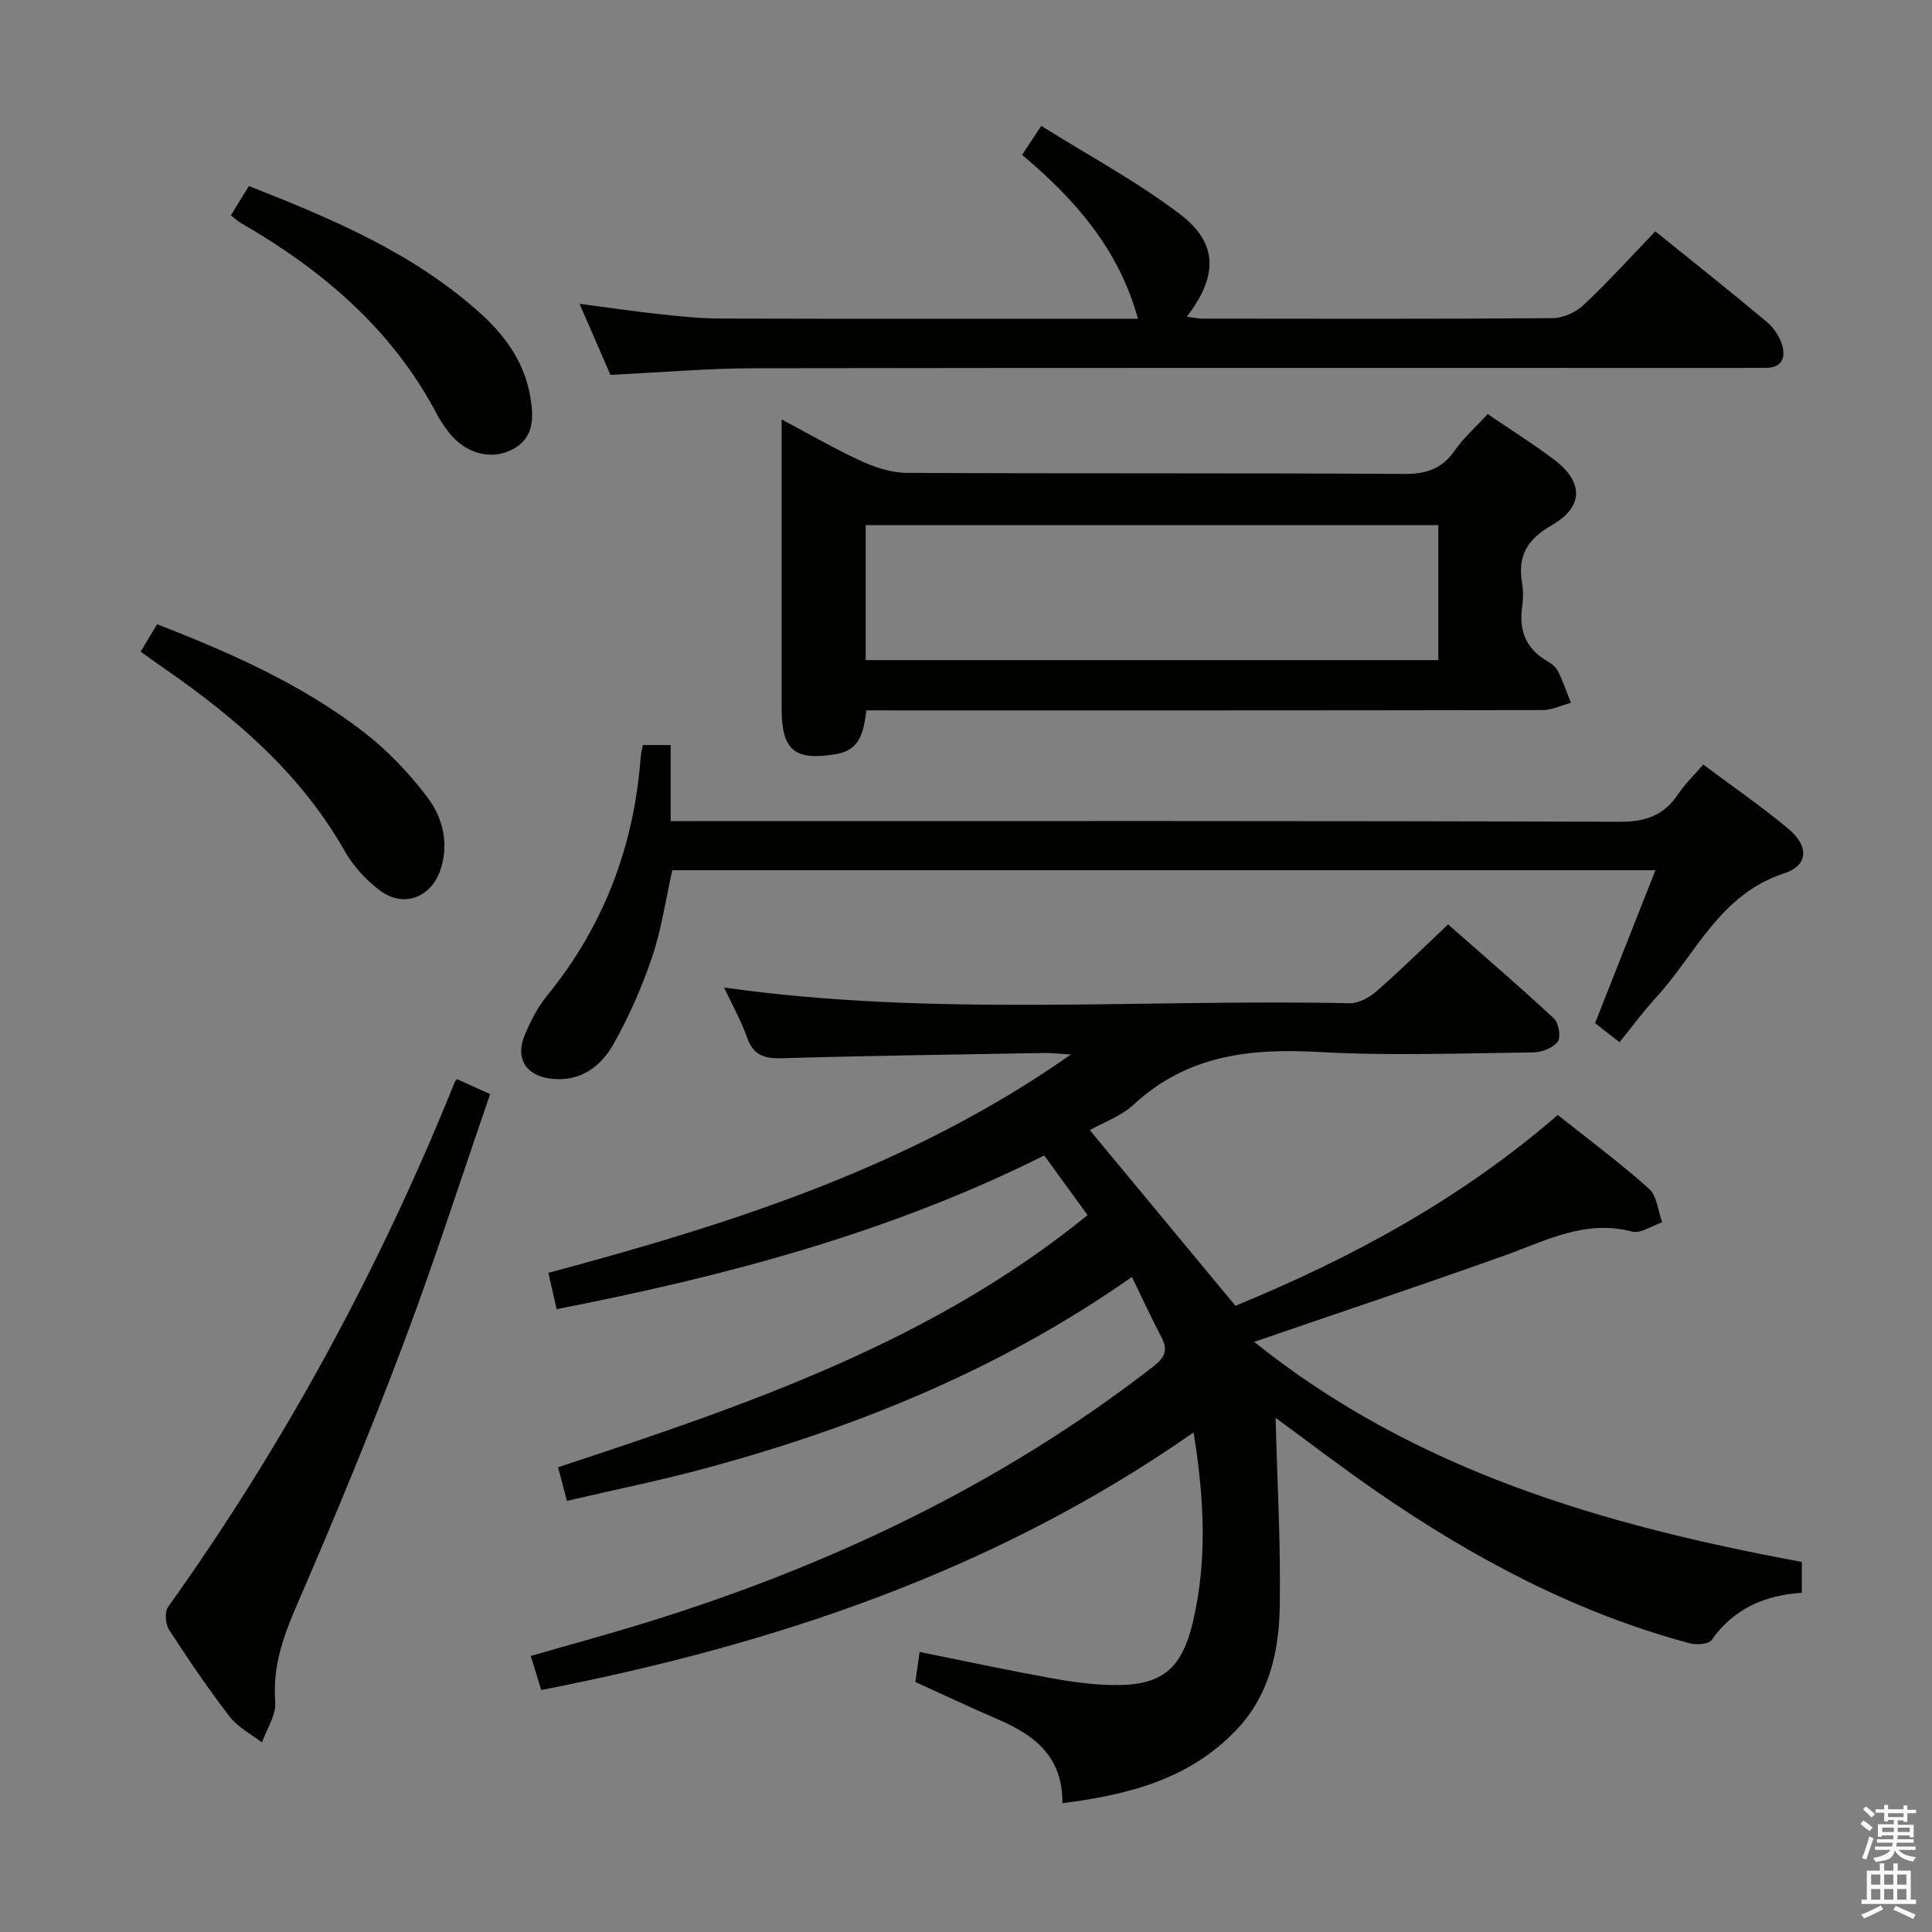 <svg enable-background="new 0 0 400 400" viewBox="0 0 400 400" xmlns="http://www.w3.org/2000/svg"><rect x="0" y="0" width="400" height="400" fill="#808080" stroke="none"/><path d="m385.2 377.6.6-.7c.6.4 1.3.9 1.9 1.5l-.6.7c-.8-.5-1.4-1-1.9-1.5zm.3 7.1c.6-1.4 1.1-2.9 1.5-4.5.3.1.6.3.9.4-.5 1.4-1 2.9-1.5 4.4zm.2-10.1.6-.6c.7.5 1.3 1.1 1.9 1.6l-.7.7c-.6-.6-1.2-1.2-1.8-1.7zm8.4-.8h.8v.9h1.8v.7h-1.8v1.8h-.8v-.3h-1.2v.9h3.3v2.6h-.8v-.4h-2.5c0 .3 0 .6-.1.8h3.4v.7h-3.5c0 .3-.1.6-.1.8h4v.7h-3.5c.7.9 1.9 1.3 3.6 1.5-.2.2-.4.5-.6.9-1.9-.3-3.2-1.1-3.8-2.3-.5 2.1-1.8 2-3.9 2.4-.2-.3-.4-.5-.6-.8 1.9-.4 3.1-.9 3.6-1.7h-3.2v-.7h3.5c.1-.2.1-.5.2-.8h-3.3v-.7h3.4c0-.2 0-.5 0-.8h-2.4v.3h-.8v-2.6h3.3v-.9h-1.2v.3h-.8v-1.8h-1.8v-.7h1.8v-.9h.8v.9h3.2zm-4.4 5.5h2.4c0-.3 0-.6 0-.9h-2.4zm1.2-3.1h3.2v-.8h-3.2zm4.4 2.2h-2.4v.9h2.5v-.9z" fill="#fafafb"/><path d="m389.2 385.8h.9v1.5h1.9v-1.5h.9v1.5h2.7v6h1.1v.9h-11.3v-.9h1.1v-6h2.7zm.2 8.7.5.8c-1.2.6-2.5 1.3-4 1.9-.2-.3-.3-.6-.6-.8 1.6-.6 3-1.3 4.1-1.9zm-2-4.3h1.9v-2.1h-1.9zm0 3.1h1.9v-2.2h-1.9zm2.7-3.1h1.9v-2.1h-1.9zm0 3.1h1.9v-2.2h-1.9zm2.4 1.3c1.4.6 2.7 1.2 4.1 1.8l-.5.9c-1.5-.7-2.8-1.4-4.1-1.9zm2.2-6.5h-1.9v2.1h1.9zm-1.9 5.2h1.9v-2.2h-1.9z" fill="#fafafb"/><g fill="#010100"><path d="m216.2 239.23c-31.96 15.99-65.88 24.97-100.95 31.82-.55-2.43-1.09-4.8-1.72-7.52 37.84-10.15 74.78-21.77 108.19-45.2-2.68-.17-4.09-.35-5.48-.32-18.14.32-36.29.56-54.42 1.09-3.66.11-5.87-.68-7.16-4.33-1.25-3.53-3.13-6.84-4.76-10.32 43.31 6.14 86.46 2.33 129.49 3.26 1.86.04 4.1-1.16 5.58-2.45 4.88-4.26 9.5-8.83 14.84-13.87 7.37 6.48 14.76 12.82 21.88 19.44 1.01.94 1.53 3.89.83 4.83-.98 1.31-3.32 2.21-5.08 2.23-14.83.17-29.7.74-44.48-.09-14.25-.8-27.25.7-38.24 10.89-2.6 2.41-6.26 3.69-9.09 5.29 9.99 12.05 19.9 24 30.15 36.37 23.54-9.67 46.46-21.9 66.74-39.51 6.34 5.05 12.86 9.89 18.89 15.27 1.66 1.48 1.85 4.59 2.72 6.96-2.09.69-4.44 2.39-6.22 1.92-9.67-2.56-17.76 1.85-26.3 4.91-17.01 6.09-34.15 11.8-51.95 17.92 33.28 26.68 72.38 37.97 113.39 45.56v6.39c-7.67.5-14.1 3.27-18.68 9.78-.63.89-3.16 1.05-4.57.67-23.56-6.33-44.76-17.61-64.71-31.37-7.22-4.98-14.19-10.33-20.99-15.3.33 13.01 1.08 26.04.86 39.05-.15 9.39-2.19 18.52-9.13 25.72-9.69 10.05-22.14 13.27-35.87 15.01.09-9.55-5.69-14.05-13.16-17.27-5.63-2.43-11.19-5.05-17.29-7.82.25-1.78.54-3.82.88-6.22 9.2 1.85 17.91 3.71 26.67 5.32 4.23.78 8.55 1.41 12.84 1.52 10.54.28 14.78-3.06 17.15-13.36 2.92-12.65 2.26-25.33.07-38.93-41.09 28.69-86.74 43.92-135.07 53.33-.72-2.35-1.38-4.5-2.16-7.05 8.17-2.36 16.11-4.51 23.97-6.94 37.95-11.74 73.35-28.52 104.9-52.97 2.43-1.89 3.12-3.4 1.69-6.11-2.06-3.92-3.91-7.95-6.1-12.45-27.11 19.03-56.7 31.02-87.81 39.49-9.43 2.57-19.03 4.5-29.17 6.87-.67-2.56-1.23-4.67-1.83-6.96 38.97-12.85 77.31-25.88 109.63-52.2-3.18-4.37-5.99-8.24-8.97-12.35z"/><path d="m179.37 147.07c-.56 4.25-1.15 8.2-6.24 9.06-8.57 1.45-11.3-.73-11.3-9.43-.01-19.65 0-39.3 0-59.86 5.83 3.09 11.05 6.13 16.51 8.63 2.9 1.33 6.23 2.41 9.37 2.43 34.31.17 68.62.01 102.93.22 4.59.03 7.87-.99 10.53-4.82 1.87-2.69 4.4-4.92 6.84-7.57 4.7 3.2 9.32 6.1 13.67 9.37 6.21 4.65 6.27 9.82-.43 13.66-5.06 2.89-7.08 6.36-6.12 11.94.28 1.62.24 3.35.01 4.98-.71 4.96.87 8.72 5.29 11.26.84.48 1.74 1.21 2.15 2.05 1.03 2.1 1.79 4.33 2.66 6.51-1.93.53-3.87 1.51-5.8 1.51-44.64.09-89.27.07-133.91.07-1.99-.01-3.97-.01-6.16-.01zm-.14-10.4h118.56c0-9.44 0-18.54 0-27.95-39.58 0-78.96 0-118.56 0z"/><path d="m138.86 170h6.6c63.3 0 126.61-.08 189.91.14 5.41.02 9.16-1.36 12.09-5.76 1.36-2.05 3.2-3.79 5.18-6.08 6.01 4.49 12.01 8.61 17.59 13.26 4.31 3.59 4.25 7.6-.87 9.27-13.36 4.35-18.25 16.76-26.62 25.84-2.57 2.79-4.81 5.88-7.44 9.11-1.81-1.42-3.35-2.62-5.06-3.95 4.11-10.4 8.21-20.79 12.5-31.66-68.46 0-135.9 0-203.55 0-1.36 6.06-2.22 12.17-4.16 17.92-2.1 6.23-4.79 12.37-8.02 18.09-2.59 4.59-6.74 7.78-12.71 7.18-5.28-.53-7.72-4.1-5.67-9.04 1.2-2.89 2.69-5.8 4.66-8.21 11.72-14.38 17.96-30.86 19.35-49.27.06-.8.28-1.59.46-2.59h5.75c.01 5.1.01 10.05.01 15.75z"/><path d="m342.72 47.9c8.38 6.77 15.81 12.65 23.07 18.74 1.44 1.2 2.68 3.05 3.2 4.84.72 2.51-.04 4.69-3.36 4.67-1.5-.01-3 .03-4.5.03-68.28 0-136.56-.05-204.84.06-9.78.02-19.57.88-29.91 1.37-1.94-4.46-4.03-9.28-6.39-14.71 5.89.77 11.08 1.55 16.29 2.11 4.29.46 8.6.93 12.91.94 27.48.08 54.96.04 82.44.04h3.97c-3.93-14.36-13.02-24.72-23.99-33.93 1.2-1.82 2.18-3.3 3.97-6 9.73 6.1 19.81 11.49 28.78 18.33 7.89 6.02 7.79 12.81 1.35 21.18 1.28.16 2.31.4 3.33.4 24.15.02 48.3.09 72.44-.1 2.17-.02 4.79-1.22 6.39-2.73 5.07-4.76 9.75-9.94 14.85-15.24z"/><path d="m94.64 223.43c2.02.91 4.09 1.85 6.84 3.1-6.01 17.4-11.58 34.78-18.01 51.83-6.73 17.86-14.02 35.53-21.62 53.04-2.96 6.82-5.49 13.31-4.86 20.96.22 2.71-1.77 5.59-2.76 8.4-2.25-1.75-4.98-3.14-6.67-5.33-4.46-5.79-8.57-11.86-12.55-18-.76-1.18-.95-3.69-.21-4.73 24.18-33.85 43.84-70.15 59.37-108.71.06-.16.21-.26.47-.56z"/><path d="m29.11 134.92c1.16-1.92 2.16-3.58 3.42-5.68 15.15 5.9 29.86 12.38 42.71 22.27 4.94 3.8 9.39 8.49 13.17 13.45 3.11 4.08 4.54 9.2 2.94 14.64-1.8 6.13-7.69 8.58-12.78 4.7-2.84-2.16-5.46-5.03-7.22-8.12-9.03-15.95-22.46-27.44-37.2-37.69-1.61-1.12-3.21-2.27-5.04-3.57z"/><path d="m47.8 44.57c1.32-2.15 2.44-3.95 3.73-6.05 17.42 6.85 34.34 13.97 48.22 26.62 5.01 4.56 8.82 10.02 10.01 16.82.75 4.31 1 8.81-3.93 11.22-4.36 2.13-9.53.64-12.83-3.59-.92-1.18-1.8-2.41-2.49-3.73-9.27-17.7-23.81-29.99-40.78-39.78-.56-.33-1.03-.8-1.93-1.51z"/></g></svg>